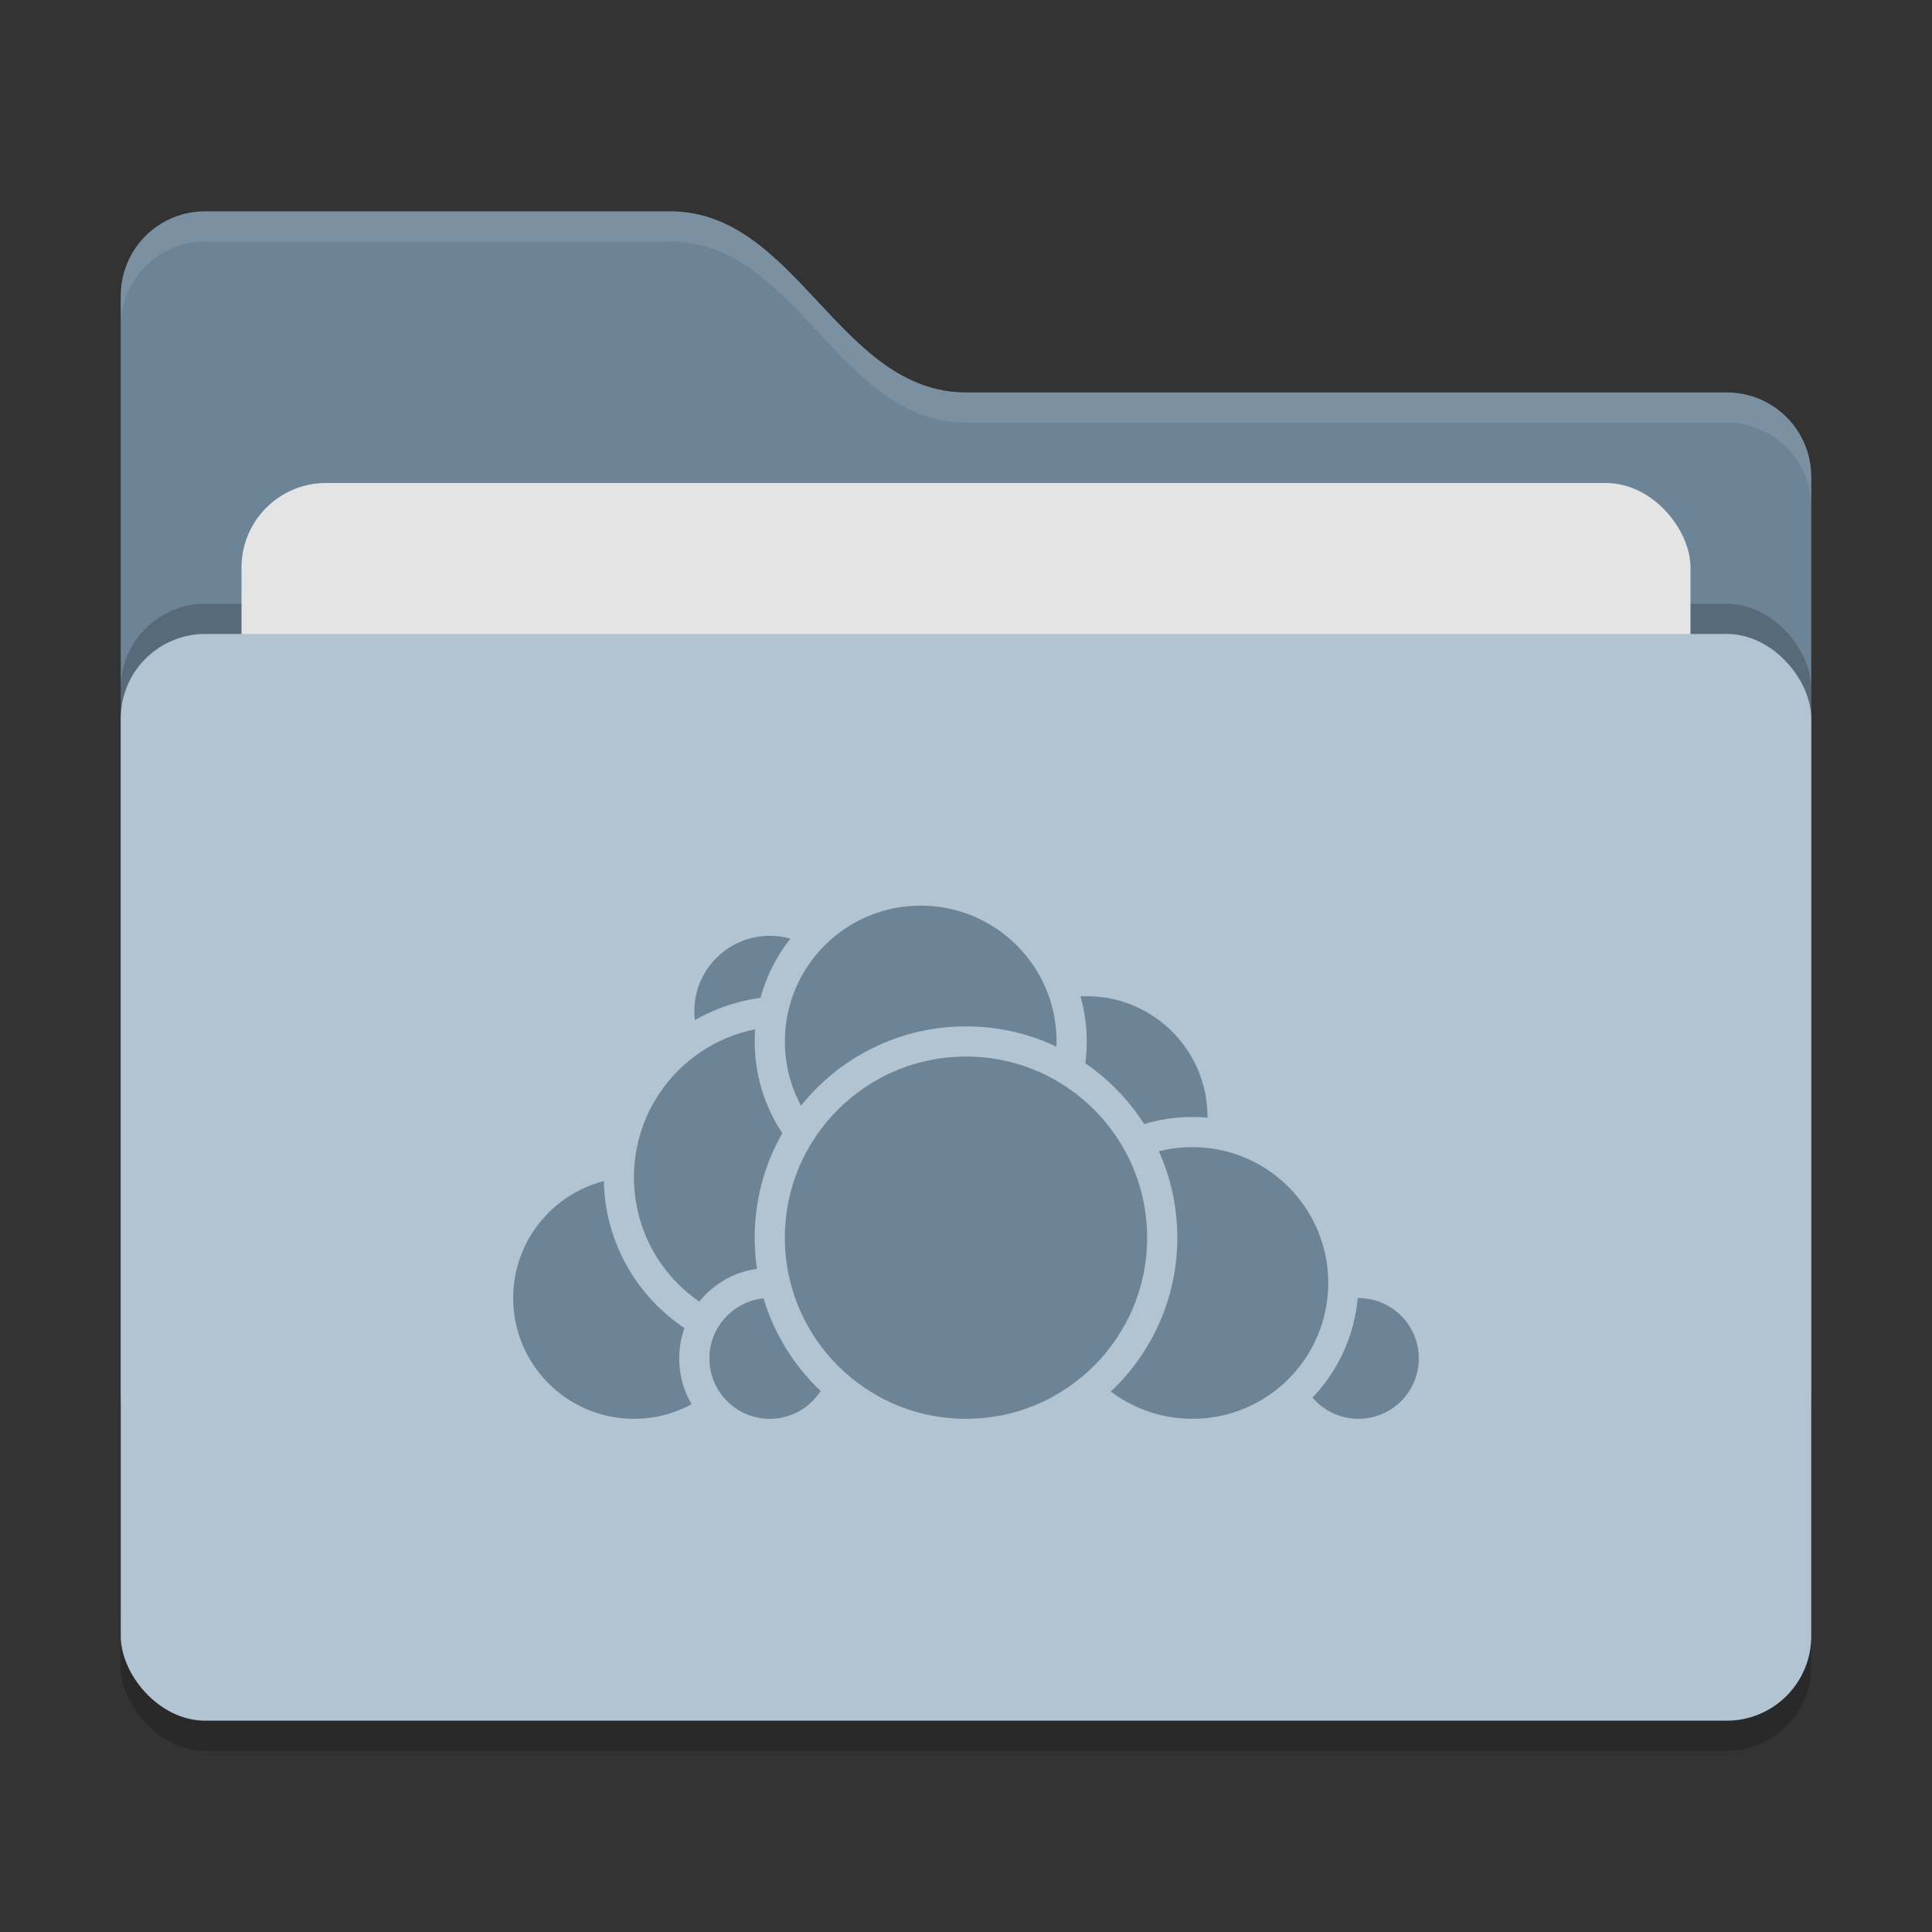 <svg xmlns="http://www.w3.org/2000/svg" width="64" height="64" version="1">
 <rect width="100%" height="100%" fill="#333333" stroke="none"/>
 <rect style="opacity:0.2" width="56" height="36" x="4" y="22" rx="2.8" ry="2.8"/>
 <path style="fill:#6d8497" d="M 4,46.2 C 4,47.751 5.249,49 6.8,49 H 57.2 C 58.751,49 60,47.751 60,46.2 V 15.8 C 60,14.249 58.751,13 57.2,13 H 32 C 27.8,13 26.4,7 22.2,7 H 6.8 C 5.249,7 4,8.249 4,9.8"/>
 <rect style="opacity:0.2" width="56" height="36" x="4" y="20" rx="2.8" ry="2.8"/>
 <rect style="fill:#e4e4e4" width="48" height="22" x="8" y="16" rx="2.8" ry="2.8"/>
 <rect style="fill:#b2c3d2" width="56" height="36" x="4" y="21" rx="2.8" ry="2.8"/>
 <path style="opacity:0.1;fill:#ffffff" d="M 6.801,7 C 5.25,7 4,8.25 4,9.801 V 10.801 C 4,9.25 5.25,8 6.801,8 H 22.199 C 26.399,8 27.8,14 32,14 H 57.199 C 58.75,14 60,15.25 60,16.801 V 15.801 C 60,14.25 58.75,13 57.199,13 H 32 C 27.8,13 26.399,7 22.199,7 Z"/>
 <g>
  <circle style="fill:#6d8497;stroke:#b2c3d2;stroke-linecap:round;stroke-linejoin:round" cx="36" cy="37" r="4.5"/>
  <circle style="fill:#6d8497;stroke:#b2c3d2;stroke-linecap:round;stroke-linejoin:round" cx="45" cy="45" r="2.5"/>
  <circle style="fill:#6d8497;stroke:#b2c3d2;stroke-linecap:round;stroke-linejoin:round" cx="39.5" cy="42.5" r="5"/>
  <circle style="fill:#6d8497;stroke:#b2c3d2;stroke-linecap:round;stroke-linejoin:round" cx="21" cy="43" r="4.5"/>
  <circle style="fill:#6d8497;stroke:#b2c3d2;stroke-linecap:round;stroke-linejoin:round" cx="25.5" cy="33.5" r="3"/>
  <circle style="fill:#6d8497;stroke:#b2c3d2;stroke-linecap:round;stroke-linejoin:round" cx="26" cy="39" r="5.5"/>
  <circle style="fill:#6d8497;stroke:#b2c3d2;stroke-linecap:round;stroke-linejoin:round" cx="25.5" cy="45" r="2.5"/>
  <circle style="fill:#6d8497;stroke:#b2c3d2;stroke-linecap:round;stroke-linejoin:round" cx="30.5" cy="34.5" r="5"/>
  <circle style="fill:#6d8497;stroke:#b2c3d2;stroke-linecap:round;stroke-linejoin:round" cx="32" cy="41" r="6.5"/>
 </g>
</svg>
